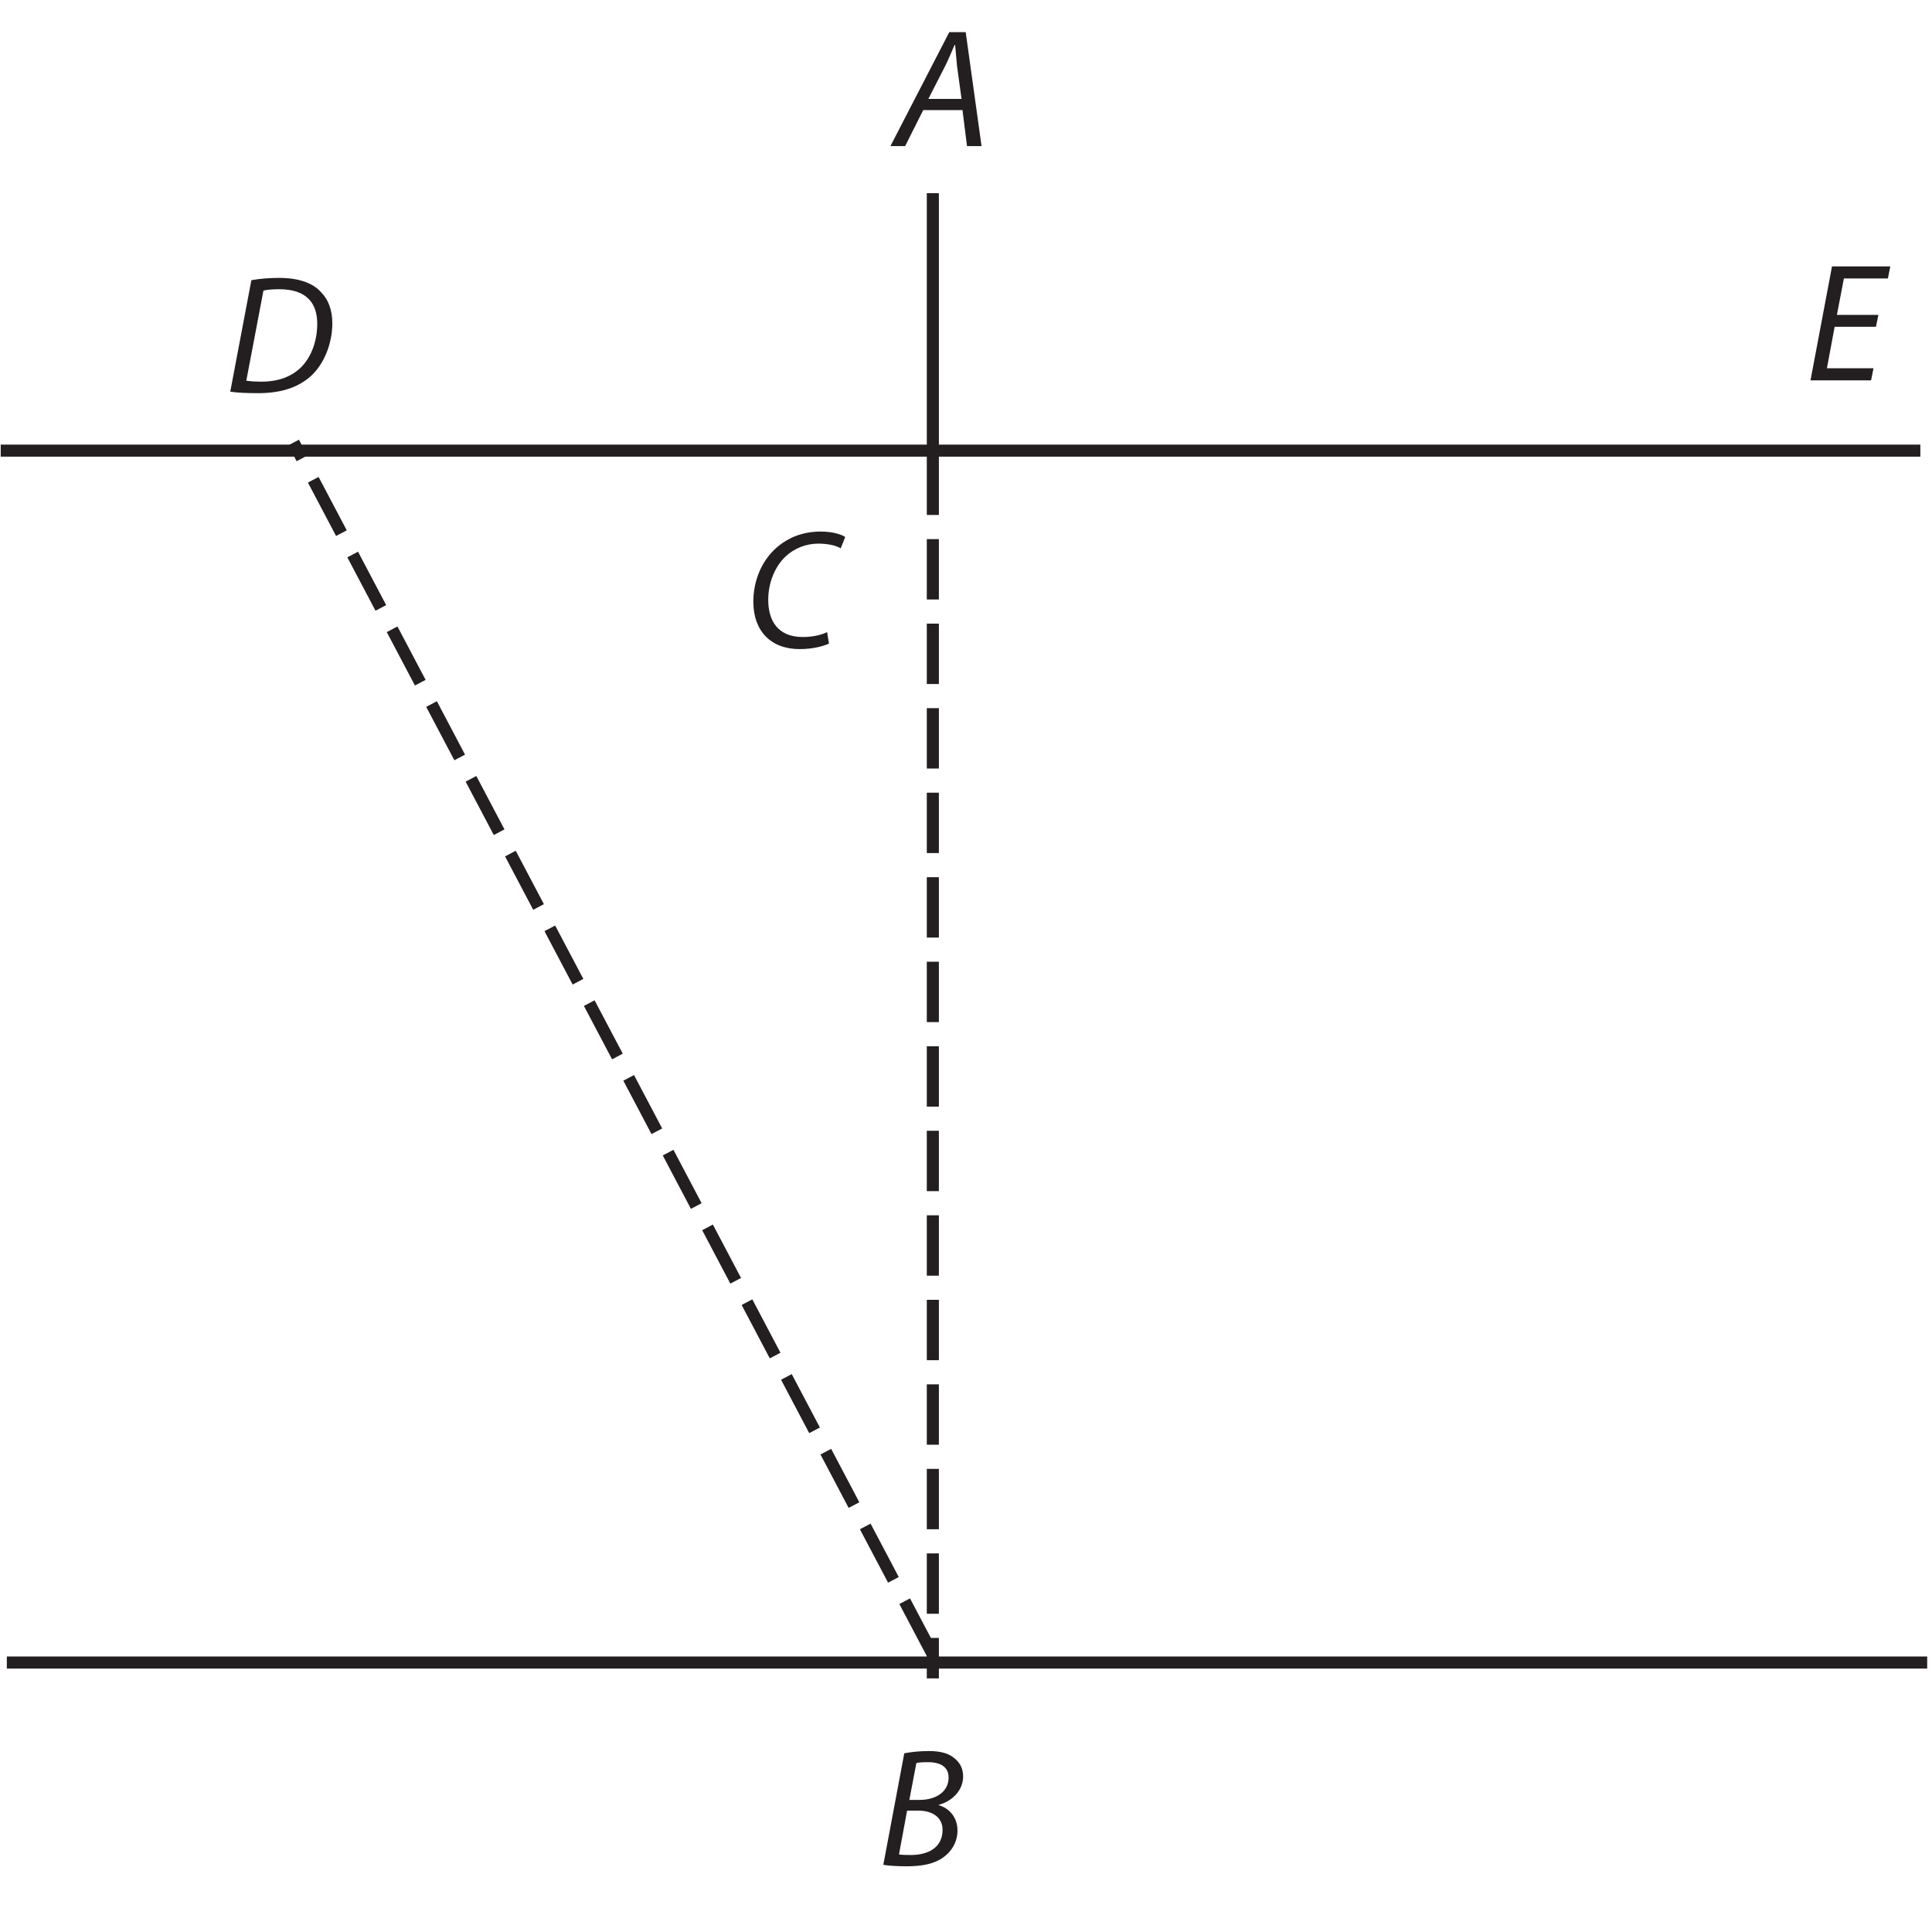 <?xml version="1.0" encoding="UTF-8"?>
<svg xmlns="http://www.w3.org/2000/svg" xmlns:xlink="http://www.w3.org/1999/xlink" width="160pt" height="158pt" viewBox="0 0 160 158" version="1.2">
<defs>
<g>
<symbol overflow="visible" id="glyph0-0">
<path style="stroke:none;" d=""/>
</symbol>
<symbol overflow="visible" id="glyph0-1">
<path style="stroke:none;" d="M 0.469 -0.062 C 1.062 0.031 1.922 0.062 2.75 0.062 C 4.562 0.062 5.938 -0.344 7.031 -1.25 C 8.234 -2.281 8.922 -4.047 8.922 -5.719 C 8.922 -6.891 8.547 -7.734 8.016 -8.266 C 7.344 -9.062 6.125 -9.484 4.531 -9.484 C 3.719 -9.484 2.938 -9.422 2.219 -9.297 Z M 3.219 -8.438 C 3.562 -8.516 4.094 -8.547 4.516 -8.547 C 6.859 -8.547 7.672 -7.328 7.672 -5.688 C 7.672 -4.344 7.234 -3.016 6.391 -2.141 C 5.594 -1.328 4.516 -0.891 3.016 -0.891 C 2.656 -0.891 2.219 -0.906 1.797 -0.969 Z "/>
</symbol>
<symbol overflow="visible" id="glyph0-2">
<path style="stroke:none;" d="M 5.609 -2.984 L 5.984 0 L 7.188 0 L 5.875 -9.438 L 4.516 -9.438 L -0.359 0 L 0.859 0 L 2.359 -2.984 Z M 2.781 -3.906 L 4.188 -6.656 C 4.469 -7.219 4.703 -7.812 4.953 -8.375 L 5 -8.375 C 5.047 -7.828 5.109 -7.125 5.156 -6.641 L 5.531 -3.906 Z "/>
</symbol>
<symbol overflow="visible" id="glyph0-3">
<path style="stroke:none;" d="M 6.062 -5.422 L 2.625 -5.422 L 3.203 -8.438 L 6.844 -8.438 L 7.047 -9.438 L 2.219 -9.438 L 0.438 0 L 5.453 0 L 5.656 -1 L 1.797 -1 L 2.438 -4.438 L 5.859 -4.438 Z "/>
</symbol>
<symbol overflow="visible" id="glyph0-4">
<path style="stroke:none;" d="M 6.797 -1.25 C 6.281 -0.984 5.5 -0.844 4.781 -0.844 C 2.688 -0.844 1.922 -2.234 1.922 -3.922 C 1.922 -5.359 2.484 -6.688 3.359 -7.516 C 4.094 -8.203 5.078 -8.578 6.062 -8.578 C 6.906 -8.578 7.578 -8.406 7.922 -8.188 L 8.297 -9.125 C 8.047 -9.312 7.297 -9.578 6.266 -9.578 C 4.875 -9.578 3.672 -9.141 2.688 -8.312 C 1.406 -7.234 0.688 -5.547 0.688 -3.766 C 0.688 -1.359 2.125 0.156 4.516 0.156 C 5.578 0.156 6.422 -0.062 6.953 -0.297 Z "/>
</symbol>
<symbol overflow="visible" id="glyph0-5">
<path style="stroke:none;" d="M 0.453 -0.062 C 0.875 0.016 1.594 0.062 2.391 0.062 C 3.672 0.062 4.703 -0.141 5.453 -0.703 C 6.078 -1.156 6.594 -1.922 6.594 -2.891 C 6.594 -4.031 5.891 -4.75 5.047 -5 L 5.047 -5.031 C 6.109 -5.312 7.062 -6.188 7.062 -7.375 C 7.062 -8 6.828 -8.484 6.391 -8.844 C 5.891 -9.297 5.188 -9.484 4.219 -9.484 C 3.438 -9.484 2.766 -9.406 2.188 -9.297 Z M 3.188 -8.484 C 3.375 -8.547 3.719 -8.562 4.156 -8.562 C 5.188 -8.562 5.859 -8.172 5.859 -7.281 C 5.859 -6.125 4.828 -5.438 3.469 -5.438 L 2.609 -5.438 Z M 2.422 -4.547 L 3.375 -4.547 C 4.422 -4.547 5.359 -4.062 5.359 -2.953 C 5.359 -1.438 4.078 -0.859 2.703 -0.875 C 2.375 -0.875 2.047 -0.875 1.75 -0.922 Z "/>
</symbol>
</g>
<clipPath id="clip1">
  <path d="M 0.059 36 L 159.602 36 L 159.602 139 L 0.059 139 Z "/>
</clipPath>
</defs>
<g id="surface1">
<g style="fill:rgb(13.73%,12.16%,12.549%);fill-opacity:1;">
  <use xlink:href="#glyph0-1" x="18.6" y="32.499"/>
</g>
<g style="fill:rgb(13.73%,12.16%,12.549%);fill-opacity:1;">
  <use xlink:href="#glyph0-2" x="74.1" y="12.1"/>
</g>
<g style="fill:rgb(13.73%,12.16%,12.549%);fill-opacity:1;">
  <use xlink:href="#glyph0-3" x="149.5" y="31.5"/>
</g>
<g style="fill:rgb(13.73%,12.16%,12.549%);fill-opacity:1;">
  <use xlink:href="#glyph0-4" x="61.7" y="53.6"/>
</g>
<g style="fill:rgb(13.73%,12.16%,12.549%);fill-opacity:1;">
  <use xlink:href="#glyph0-5" x="72.7" y="154.501"/>
</g>
<g clip-path="url(#clip1)" clip-rule="nonzero">
<path style="fill:none;stroke-width:1;stroke-linecap:butt;stroke-linejoin:miter;stroke:rgb(13.73%,12.16%,12.549%);stroke-opacity:1;stroke-miterlimit:4;" d="M 0.566 20.312 L 159.602 20.312 M 0 120.68 L 159.035 120.68 " transform="matrix(1,0,0,-1,0,158)"/>
</g>
<path style="fill:none;stroke-width:1;stroke-linecap:butt;stroke-linejoin:miter;stroke:rgb(13.73%,12.16%,12.549%);stroke-opacity:1;stroke-dasharray:5,2;stroke-miterlimit:4;" d="M 77.254 120.352 L 77.254 19 " transform="matrix(1,0,0,-1,0,158)"/>
<path style="fill:none;stroke-width:1;stroke-linecap:butt;stroke-linejoin:miter;stroke:rgb(13.73%,12.16%,12.549%);stroke-opacity:1;stroke-miterlimit:4;" d="M 77.254 142 L 77.254 120.352 " transform="matrix(1,0,0,-1,0,158)"/>
<path style="fill:none;stroke-width:1;stroke-linecap:butt;stroke-linejoin:miter;stroke:rgb(13.73%,12.16%,12.549%);stroke-opacity:1;stroke-dasharray:5,2;stroke-miterlimit:4;" d="M 77.254 20.969 L 24.316 121.352 " transform="matrix(1,0,0,-1,0,158)"/>
</g>
</svg>

